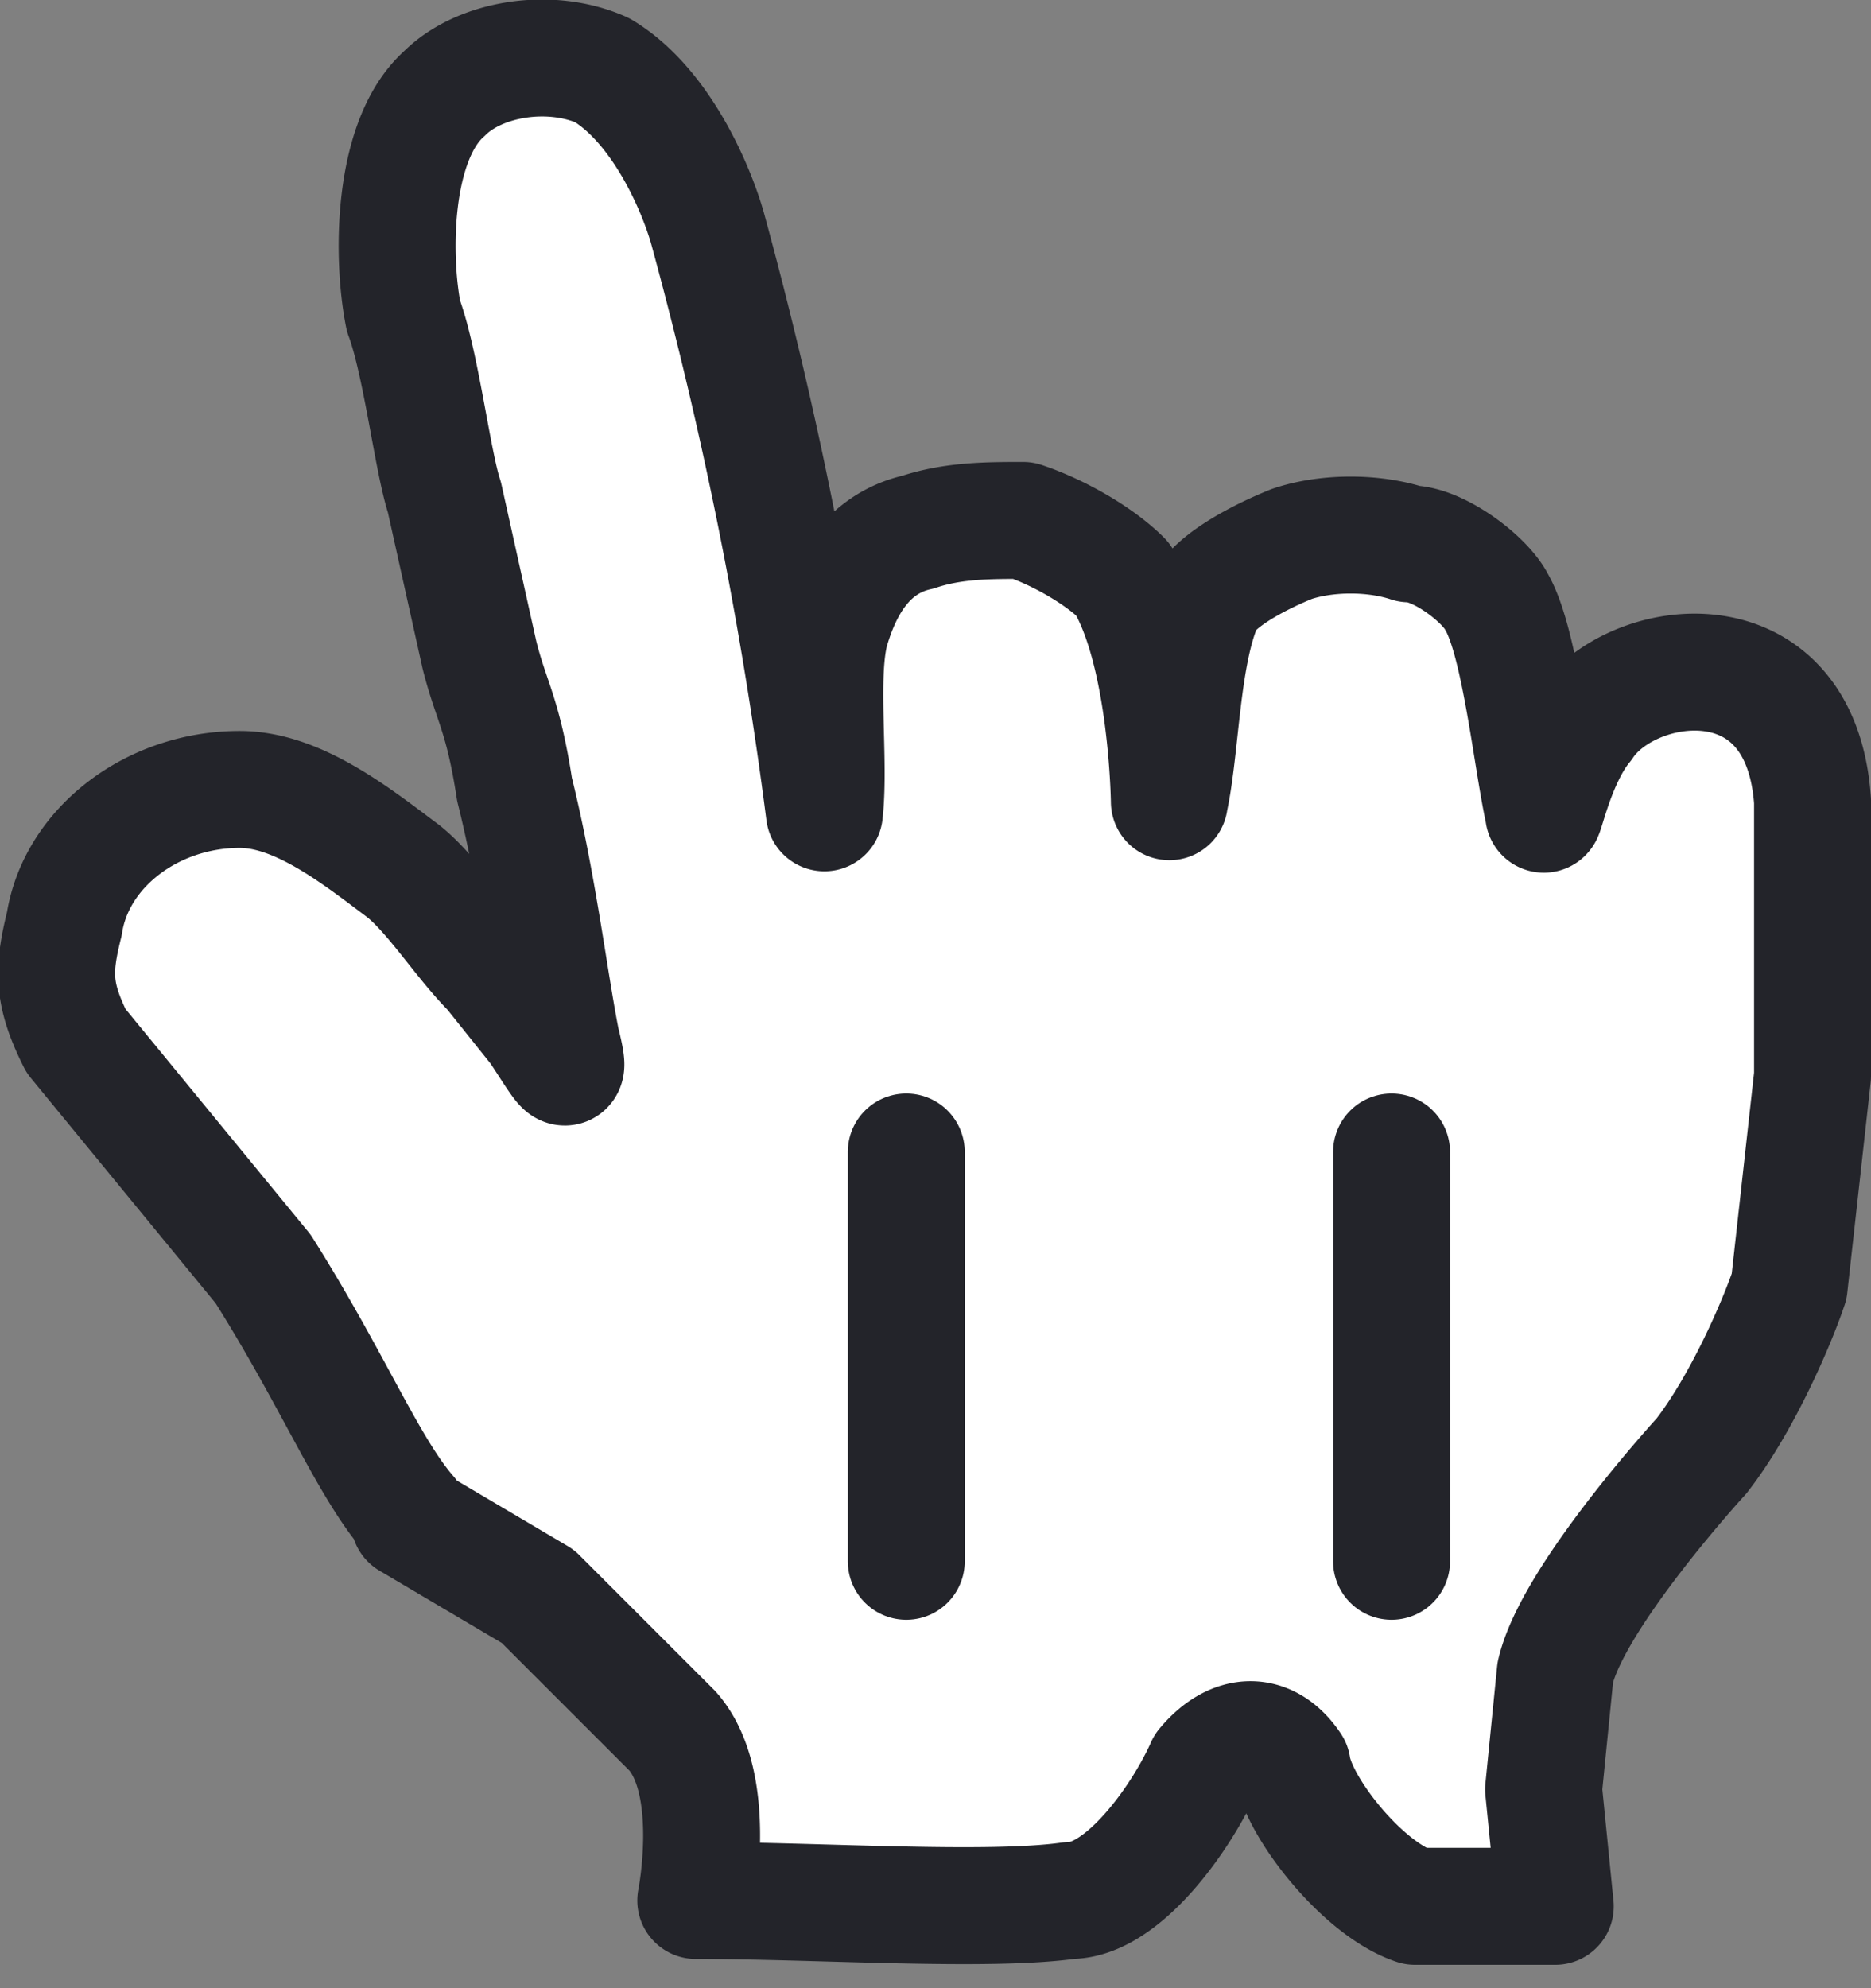 <svg xmlns="http://www.w3.org/2000/svg" width="32" height="34" fill="none"><rect width="100%" height="100%" fill="#808080" stroke="none"/><path fill="#fff" d="M7 25.9c-.7-.8-1.3-2.3-2.5-4.2l-3.2-3.9c-.4-.8-.4-1.2-.2-2 .2-1.3 1.5-2.3 3-2.3 1 0 2 .8 2.8 1.4.5.4 1 1.2 1.5 1.7l.8 1c.4.6.6 1 .4.2-.2-1-.4-2.7-.8-4.3-.2-1.3-.4-1.5-.6-2.3l-.6-2.7c-.2-.6-.4-2.3-.7-3.1-.2-1-.2-3 .7-3.8.6-.6 1.8-.8 2.7-.4 1 .6 1.6 2 1.8 2.7a73 73 0 0 1 2 10c.1-.9-.1-2.3.1-3.1.2-.7.6-1.5 1.5-1.7.6-.2 1.2-.2 1.8-.2.6.2 1.3.6 1.7 1 .8 1.3.8 4 .8 3.8.2-.9.2-2.5.6-3.4.2-.4 1-.8 1.5-1 .6-.2 1.4-.2 2 0 .5 0 1.3.6 1.5 1 .4.7.6 2.7.8 3.6 0 .2.2-.9.7-1.5.8-1.2 3.7-1.6 3.9 1.3v4.7l-.4 3.6c-.2.6-.8 2-1.5 2.9 0 0-2.2 2.4-2.5 3.7l-.2 2 .2 2h-2.4c-.9-.3-2-1.7-2.1-2.4-.4-.6-1-.6-1.5 0-.4.9-1.4 2.3-2.3 2.3-1.4.2-4.3 0-6.4 0 0 0 .4-2-.4-2.9l-2.3-2.3L7 26Z"/><path stroke="#23242A" stroke-linecap="round" stroke-linejoin="round" stroke-width="2" d="M7 25.9c-.7-.8-1.3-2.3-2.5-4.2l-3.2-3.9c-.4-.8-.4-1.2-.2-2 .2-1.3 1.5-2.3 3-2.3 1 0 2 .8 2.8 1.4.5.4 1 1.2 1.5 1.7l.8 1c.4.6.6 1 .4.2-.2-1-.4-2.7-.8-4.3-.2-1.3-.4-1.5-.6-2.3l-.6-2.7c-.2-.6-.4-2.3-.7-3.1-.2-1-.2-3 .7-3.8.6-.6 1.8-.8 2.7-.4 1 .6 1.6 2 1.8 2.7a73 73 0 0 1 2 10c.1-.9-.1-2.3.1-3.1.2-.7.6-1.5 1.5-1.7.6-.2 1.2-.2 1.8-.2.6.2 1.3.6 1.7 1 .8 1.3.8 4 .8 3.8.2-.9.2-2.5.6-3.4.2-.4 1-.8 1.5-1 .6-.2 1.4-.2 2 0 .5 0 1.3.6 1.5 1 .4.7.6 2.7.8 3.6 0 .2.2-.9.7-1.5.8-1.2 3.7-1.6 3.9 1.3v4.7l-.4 3.6c-.2.6-.8 2-1.5 2.9 0 0-2.2 2.4-2.5 3.7l-.2 2 .2 2h-2.4c-.9-.3-2-1.7-2.1-2.4-.4-.6-1-.6-1.5 0-.4.9-1.4 2.3-2.3 2.3-1.4.2-4.3 0-6.4 0 0 0 .4-2-.4-2.9l-2.3-2.3L7 26Z"/><path stroke="#23242A" stroke-linecap="round" stroke-width="2" d="M23.8 26.7v-7"/><path stroke="#fff" stroke-linecap="round" stroke-width="2" d="m19.9 26.7-.2-7"/><path stroke="#23242A" stroke-linecap="round" stroke-width="2" d="M15.5 19.7v7"/></svg>